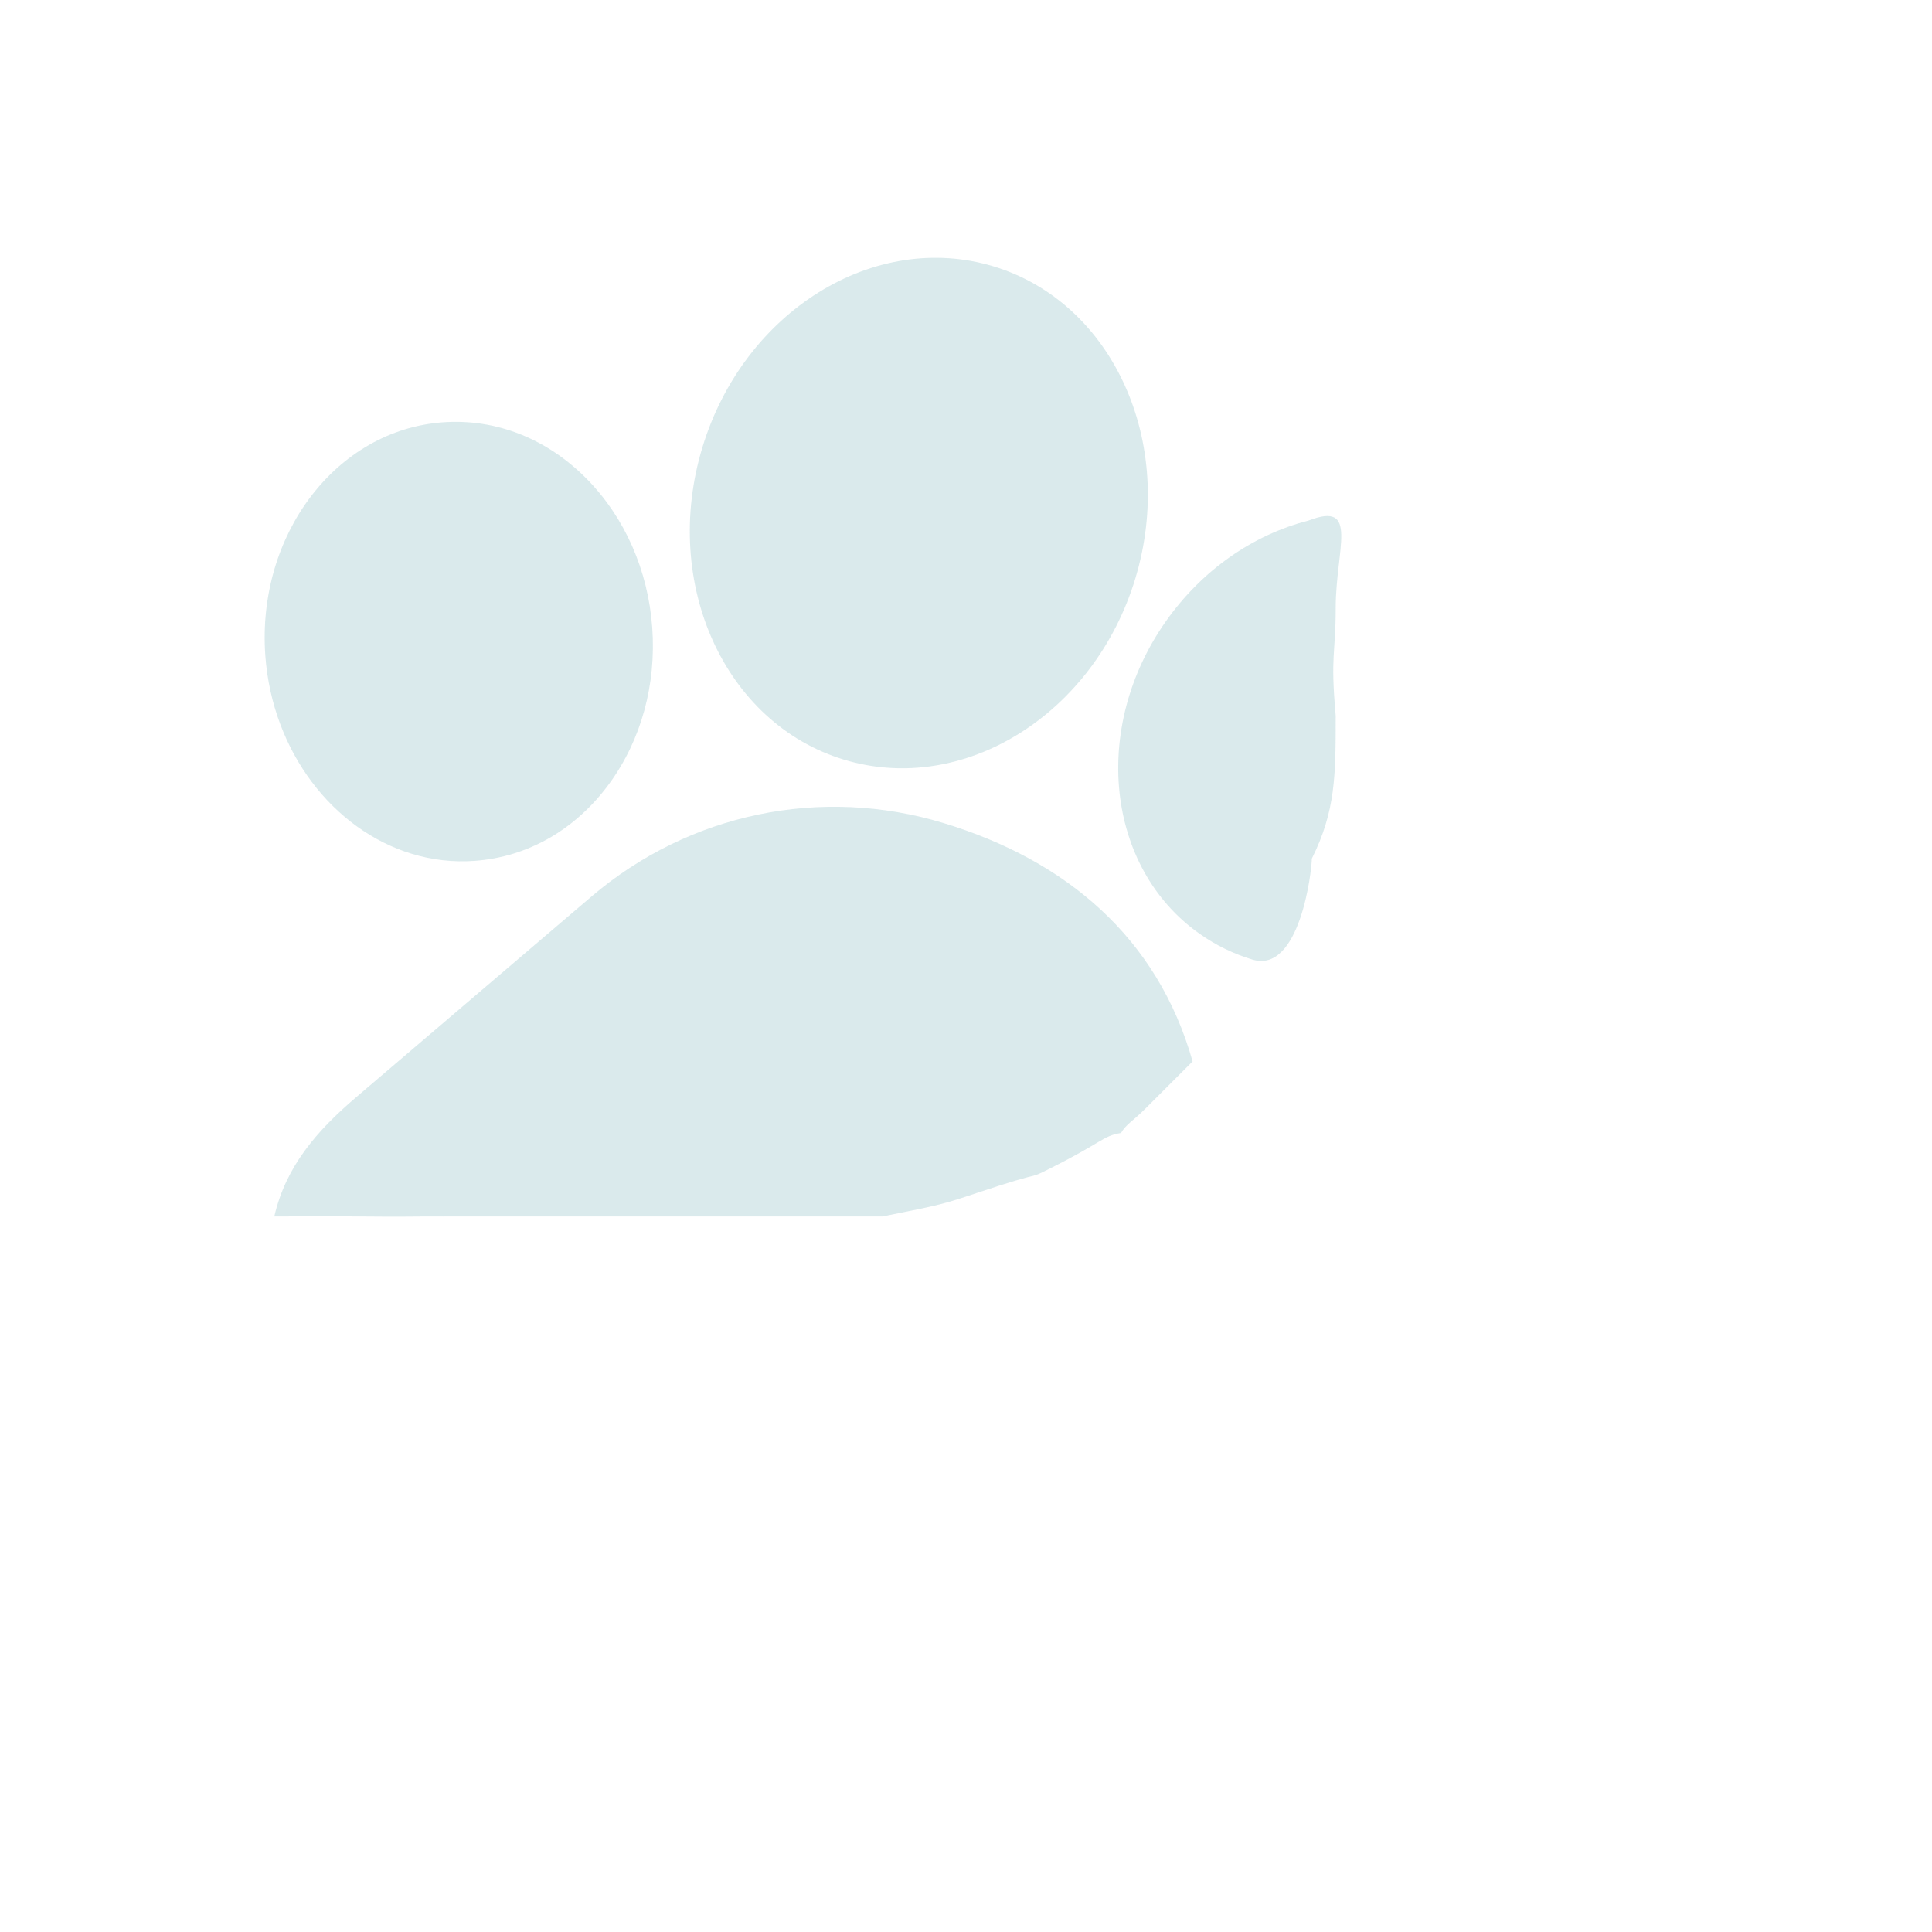 


<svg width="81" height="81" viewBox="0 0 81 81" fill="none" xmlns="http://www.w3.org/2000/svg">
<g clip-path="url(#clip0_550_231)">
<path d="M50 44.5C48.536 39.32 44.71 36.071 39.56 34.508C34.409 32.945 28.889 34.098 24.793 37.591L14.924 46.008C13.287 47.404 11.982 48.903 11.5 51C14.317 51 12.5 50.979 14.924 51C17.348 51.021 16.5 51 19 51C21.5 51 23.786 51 26 51C28.214 51 32 51 37 51C39.5 50.5 39.5 50.5 41 50C44 49 43 49.5 44 49C46.281 47.859 46.21 47.635 47 47.5C47.21 47.135 47.5 47 48 46.5C49.5 45 49 45.5 49.5 45L50 44.5Z" fill="#79B4BC" fill-opacity="0.28"/>
<path d="M19.903 36.092C22.128 35.931 24.129 34.785 25.538 32.864C26.878 31.036 27.52 28.707 27.345 26.307C27.169 23.908 26.196 21.698 24.605 20.083C22.933 18.387 20.787 17.543 18.564 17.706C14.095 18.03 10.758 22.419 11.124 27.492C11.421 31.531 13.98 34.8 17.268 35.798C18.107 36.052 18.994 36.159 19.903 36.092Z" fill="#79B4BC" fill-opacity="0.28"/>
<path d="M35.384 31.849C40.388 33.367 45.866 29.964 47.596 24.264C49.326 18.562 46.663 12.688 41.659 11.169C36.656 9.651 31.178 13.055 29.448 18.757C27.718 24.457 30.381 30.331 35.384 31.849Z" fill="#79B4BC" fill-opacity="0.28"/>
<path d="M50.285 39.144C50.977 39.633 51.726 39.994 52.508 40.231C54.499 40.835 54.999 36.499 54.999 35.999C55.999 33.999 56 32.5 56 30C55.771 27.46 56 27.42 56 25.5C56 23 56.999 21 54.867 21.822C52.507 22.425 50.384 23.92 48.891 26.033C45.739 30.49 46.365 36.371 50.285 39.144Z" fill="#79B4BC" fill-opacity="0.28"/>
</g>
<defs>
<clipPath id="clip0_550_231">
<rect width="64.559" height="64.559" fill="white" transform="translate(18.746) rotate(16.88)"/>
</clipPath>
</defs>
</svg>
